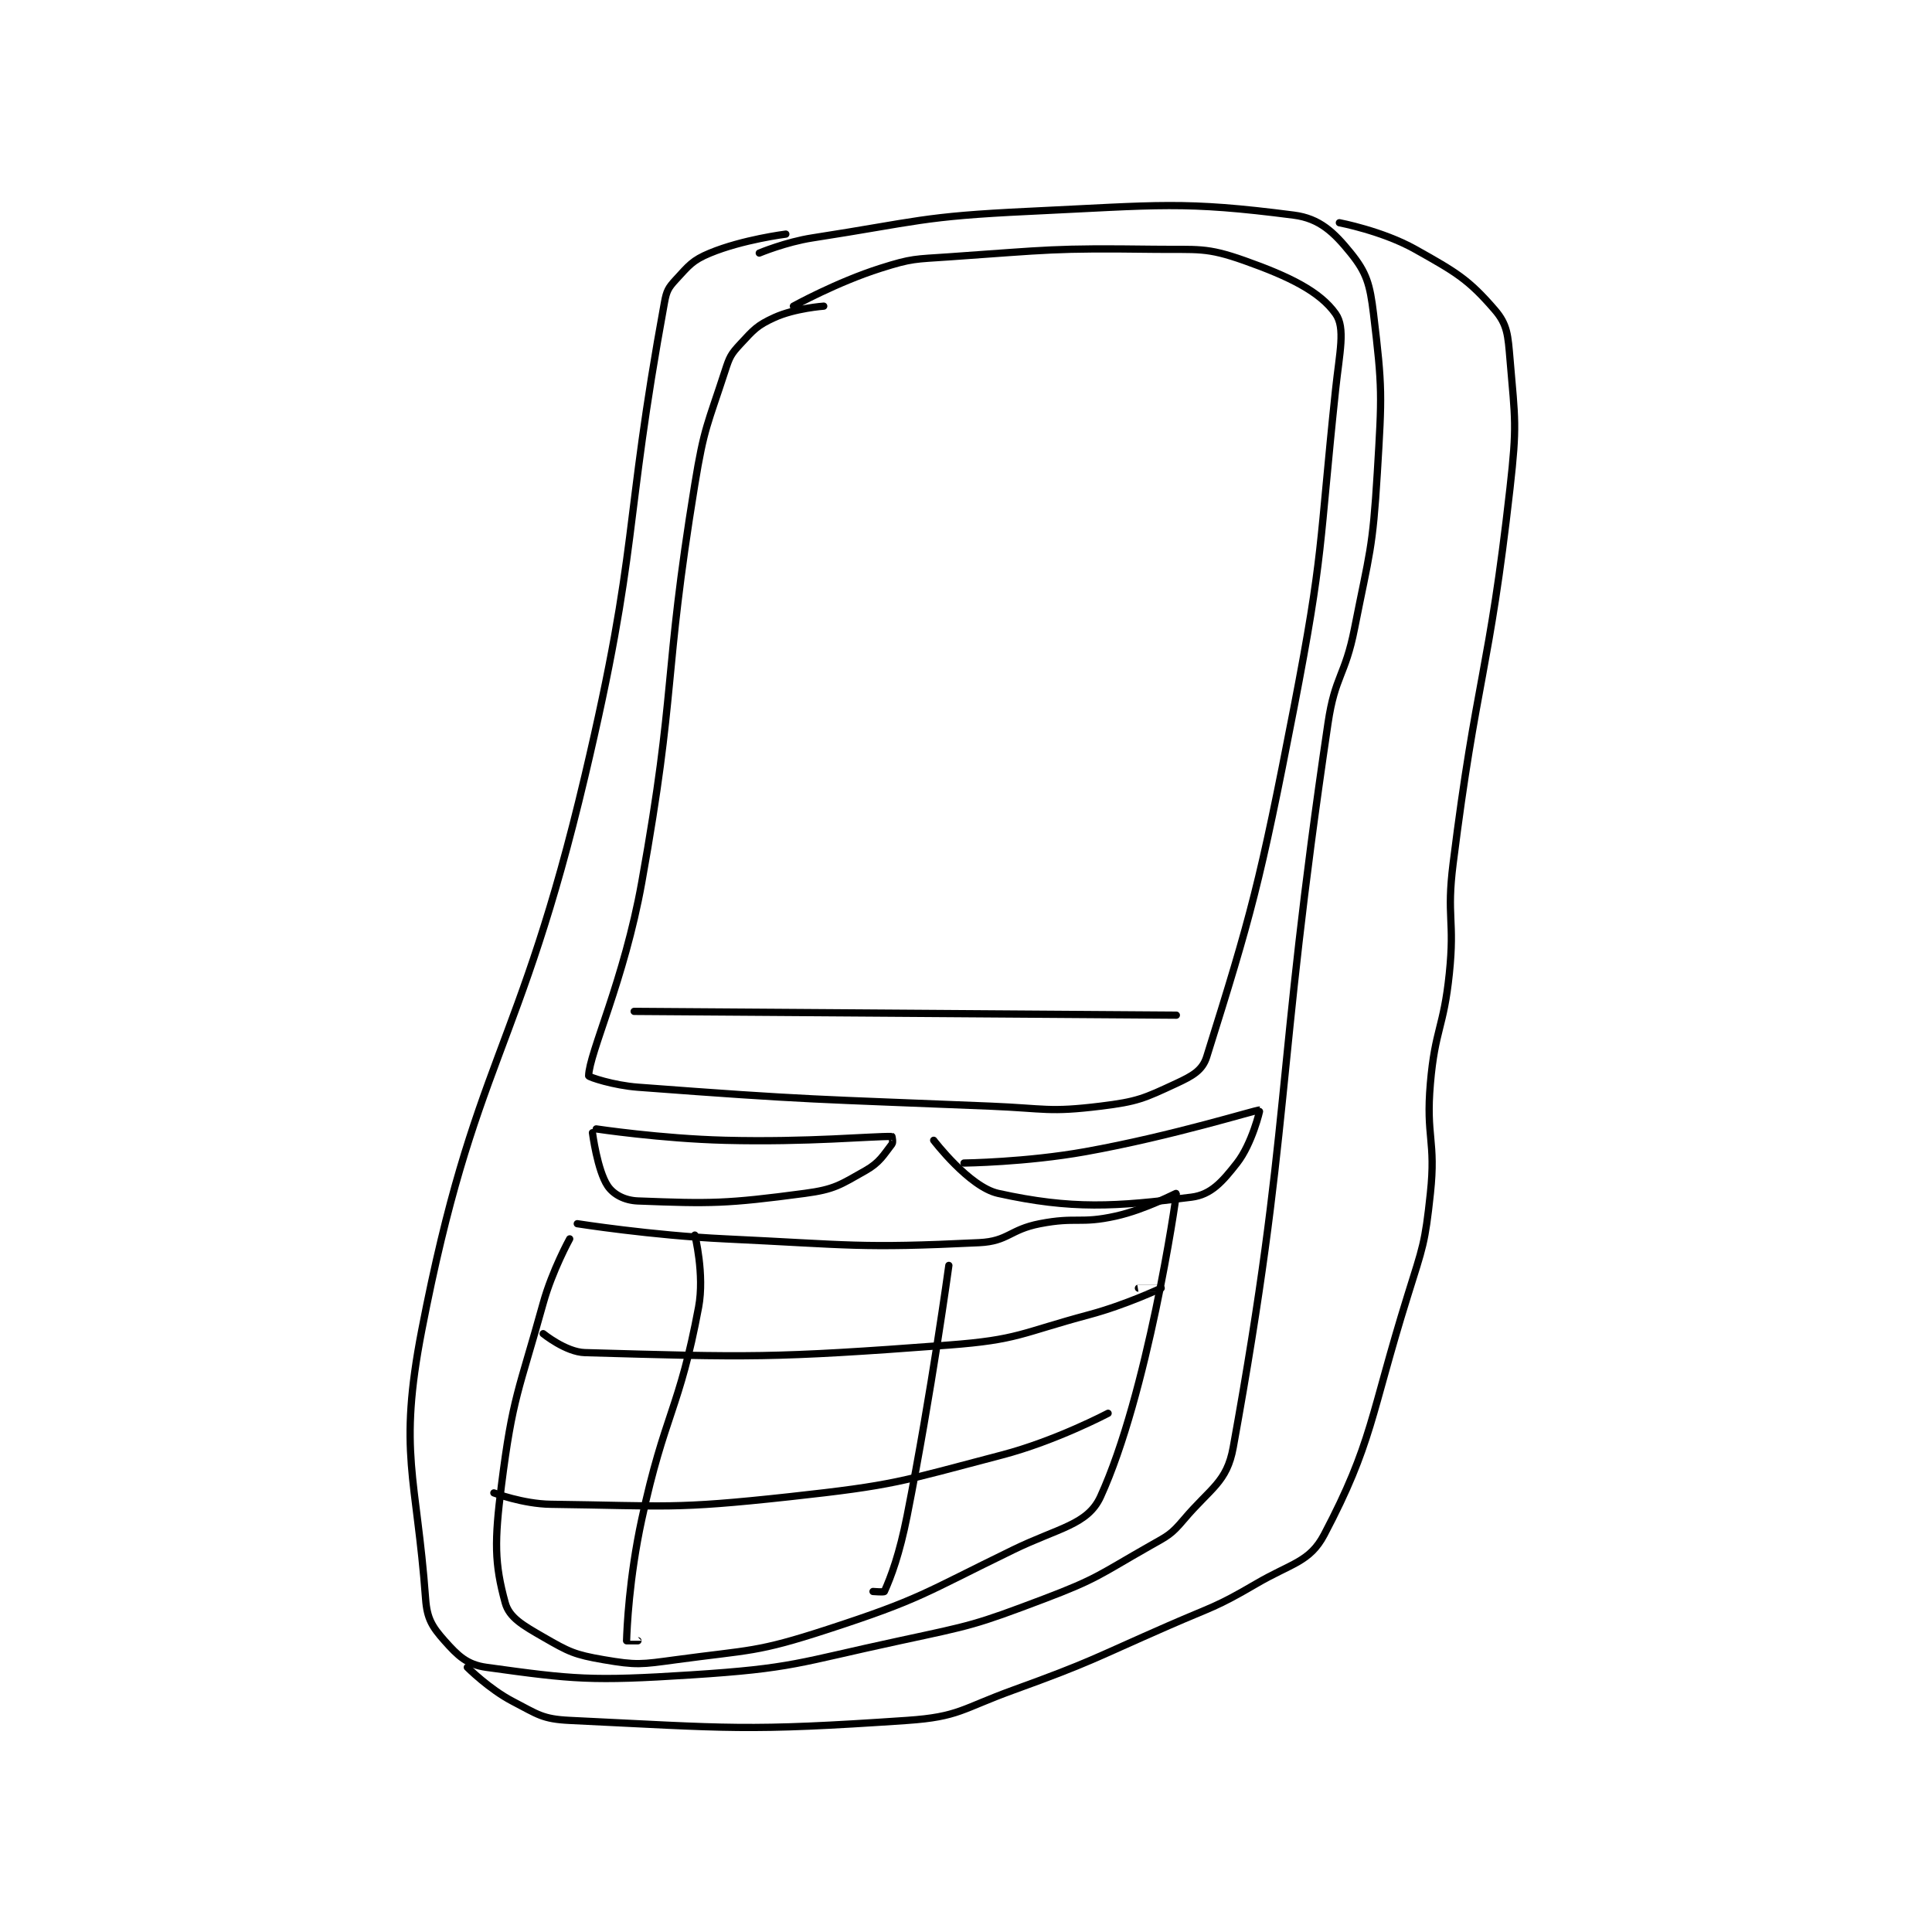 <?xml version="1.0" encoding="utf-8"?>
<!DOCTYPE svg PUBLIC "-//W3C//DTD SVG 1.1//EN" "http://www.w3.org/Graphics/SVG/1.1/DTD/svg11.dtd">
<svg viewBox="0 0 800 800" preserveAspectRatio="xMinYMin meet" xmlns="http://www.w3.org/2000/svg" version="1.1">
<g fill="none" stroke="black" stroke-linecap="round" stroke-linejoin="round" stroke-width="1.911">
<g transform="translate(174.669,87.52) scale(1.57) translate(-133,-55)">
<path id="0" d="M222 66 C222 66 228.948 63.093 236 62 C264.018 57.659 264.664 56.339 293 55 C327.575 53.367 333.814 52.223 363 56 C369.781 56.878 373.566 60.51 378 66 C382.18 71.175 383.06 74.21 384 82 C386.368 101.62 386.241 103.403 385 124 C383.776 144.313 382.967 144.862 379 165 C376.519 177.594 373.868 177.391 372 190 C358.031 284.293 362.323 296.32 347 381 C345.327 390.248 341.049 391.67 334 400 C330.566 404.058 329.811 404.269 325 407 C311.669 414.566 311.323 415.575 297 421 C278.865 427.869 278.153 427.881 259 432 C231.985 437.81 231.13 439.258 204 441 C177.703 442.689 173.104 442.199 150 439 C144.905 438.295 142.518 435.957 139 432 C135.762 428.357 134.38 426.188 134 421 C131.626 388.556 126.688 382.613 133 350 C146.757 278.921 158.66 277.422 176 204 C190.431 142.895 186.076 138.629 197 79 C197.555 75.969 198.023 75.141 200 73 C203.451 69.262 204.345 67.926 209 66 C217.635 62.427 229 61 229 61 "/>
<path id="1" d="M375 58 C375 58 386.341 60.142 395 65 C405.848 71.086 409.069 72.96 416 81 C419.343 84.878 419.461 87.667 420 94 C421.374 110.14 421.872 111.402 420 128 C414.456 177.154 411.166 177.671 405 227 C403.22 241.242 405.476 241.736 404 256 C402.503 270.467 400.241 270.605 399 285 C397.777 299.185 400.5 300.004 399 314 C397.571 327.341 397.066 327.931 393 341 C383.162 372.622 383.727 379.818 371 404 C367.165 411.287 362.385 411.507 353 417 C342.212 423.315 341.656 422.901 330 428 C309.701 436.881 309.707 437.498 289 445 C275.433 449.916 274.666 452.066 261 453 C218.395 455.913 214.148 455.026 172 453 C164.782 452.653 163.581 451.413 157 448 C150.765 444.767 145 439 145 439 "/>
<path id="2" d="M239 80 C239 80 231.412 80.54 226 83 C221.41 85.087 220.546 86.181 217 90 C214.526 92.664 214.177 93.37 213 97 C208.375 111.26 207.464 111.878 205 127 C196.554 178.826 200.262 180.397 191 232 C186.39 257.685 177.109 277.111 177 283 C176.994 283.317 183.522 285.511 190 286 C235.733 289.452 236.543 289.096 283 291 C297.455 291.592 298.31 292.676 312 291 C321.788 289.801 323.452 288.969 332 285 C336.221 283.04 338.876 281.589 340 278 C351.731 240.537 354.079 232.181 363 186 C370.967 144.759 369.584 143.755 374 102 C375.037 92.194 376.664 85.774 374 82 C369.879 76.162 361.852 72.198 350 68 C339.743 64.367 337.862 65.152 326 65 C299.367 64.659 298.719 65.144 272 67 C263.014 67.624 262.355 67.351 254 70 C242.462 73.658 231 80 231 80 "/>
<path id="3" d="M189 266 L332 267 "/>
<path id="4" d="M174 322 C174 322 193.524 325.081 213 326 C246.322 327.572 248.253 328.53 280 327 C287.701 326.629 287.99 323.557 296 322 C305.622 320.129 306.581 322.093 316 320 C323.985 318.226 332.009 313.84 332 314 C331.898 315.888 324.349 367.003 312 394 C308.603 401.426 300.933 402.199 289 408 C265.294 419.524 264.703 420.951 240 429 C221.152 435.141 219.782 434.318 200 437 C190.852 438.24 189.65 438.483 181 437 C173.247 435.671 171.805 434.926 165 431 C159.688 427.935 156.076 425.912 155 422 C152.137 411.588 152.14 405.696 154 391 C156.976 367.488 158.525 366.383 165 343 C167.402 334.325 172 326 172 326 "/>
<path id="5" d="M205 325 C205 325 207.615 335.35 206 344 C200.953 371.035 197.053 371.966 191 400 C187.642 415.552 187.096 428.922 187 432 C187 432.009 190 432 190 432 "/>
<path id="6" d="M272 333 C272 333 267.433 366.455 261 399 C259.001 409.114 256.76 415.089 255 419 C254.895 419.233 252 419 252 419 "/>
<path id="7" d="M165 351 C165 351 170.969 355.859 176 356 C219.331 357.215 225.07 357.529 272 354 C290.353 352.62 290.917 350.844 309 346 C318.644 343.417 327.992 339.005 328 339 C328.002 338.999 322 339 322 339 "/>
<path id="8" d="M152 393 C152 393 159.677 395.906 167 396 C197.665 396.393 199.172 397.368 230 394 C257.894 390.953 258.894 390.099 286 383 C300.216 379.277 314 372 314 372 "/>
<path id="9" d="M179 297 C179 297 196.077 299.566 213 300 C234.838 300.56 251.752 298.881 257 299 C257.005 299 257.353 300.546 257 301 C254.803 303.825 253.788 305.859 250 308 C243.296 311.789 241.856 312.952 234 314 C213.299 316.76 209.237 316.74 190 316 C186.429 315.863 183.512 314.268 182 312 C179.3 307.95 178 298 178 298 "/>
<path id="10" d="M268 300 C268 300 277.377 312.318 285 314 C304.437 318.288 315.991 317.541 336 315 C341.169 314.344 344.112 310.967 348 306 C351.952 300.95 354.1 292.007 354 292 C353.087 291.932 331.008 298.87 308 303 C292.395 305.801 276 306 276 306 "/>
</g>
</g>
</svg>
